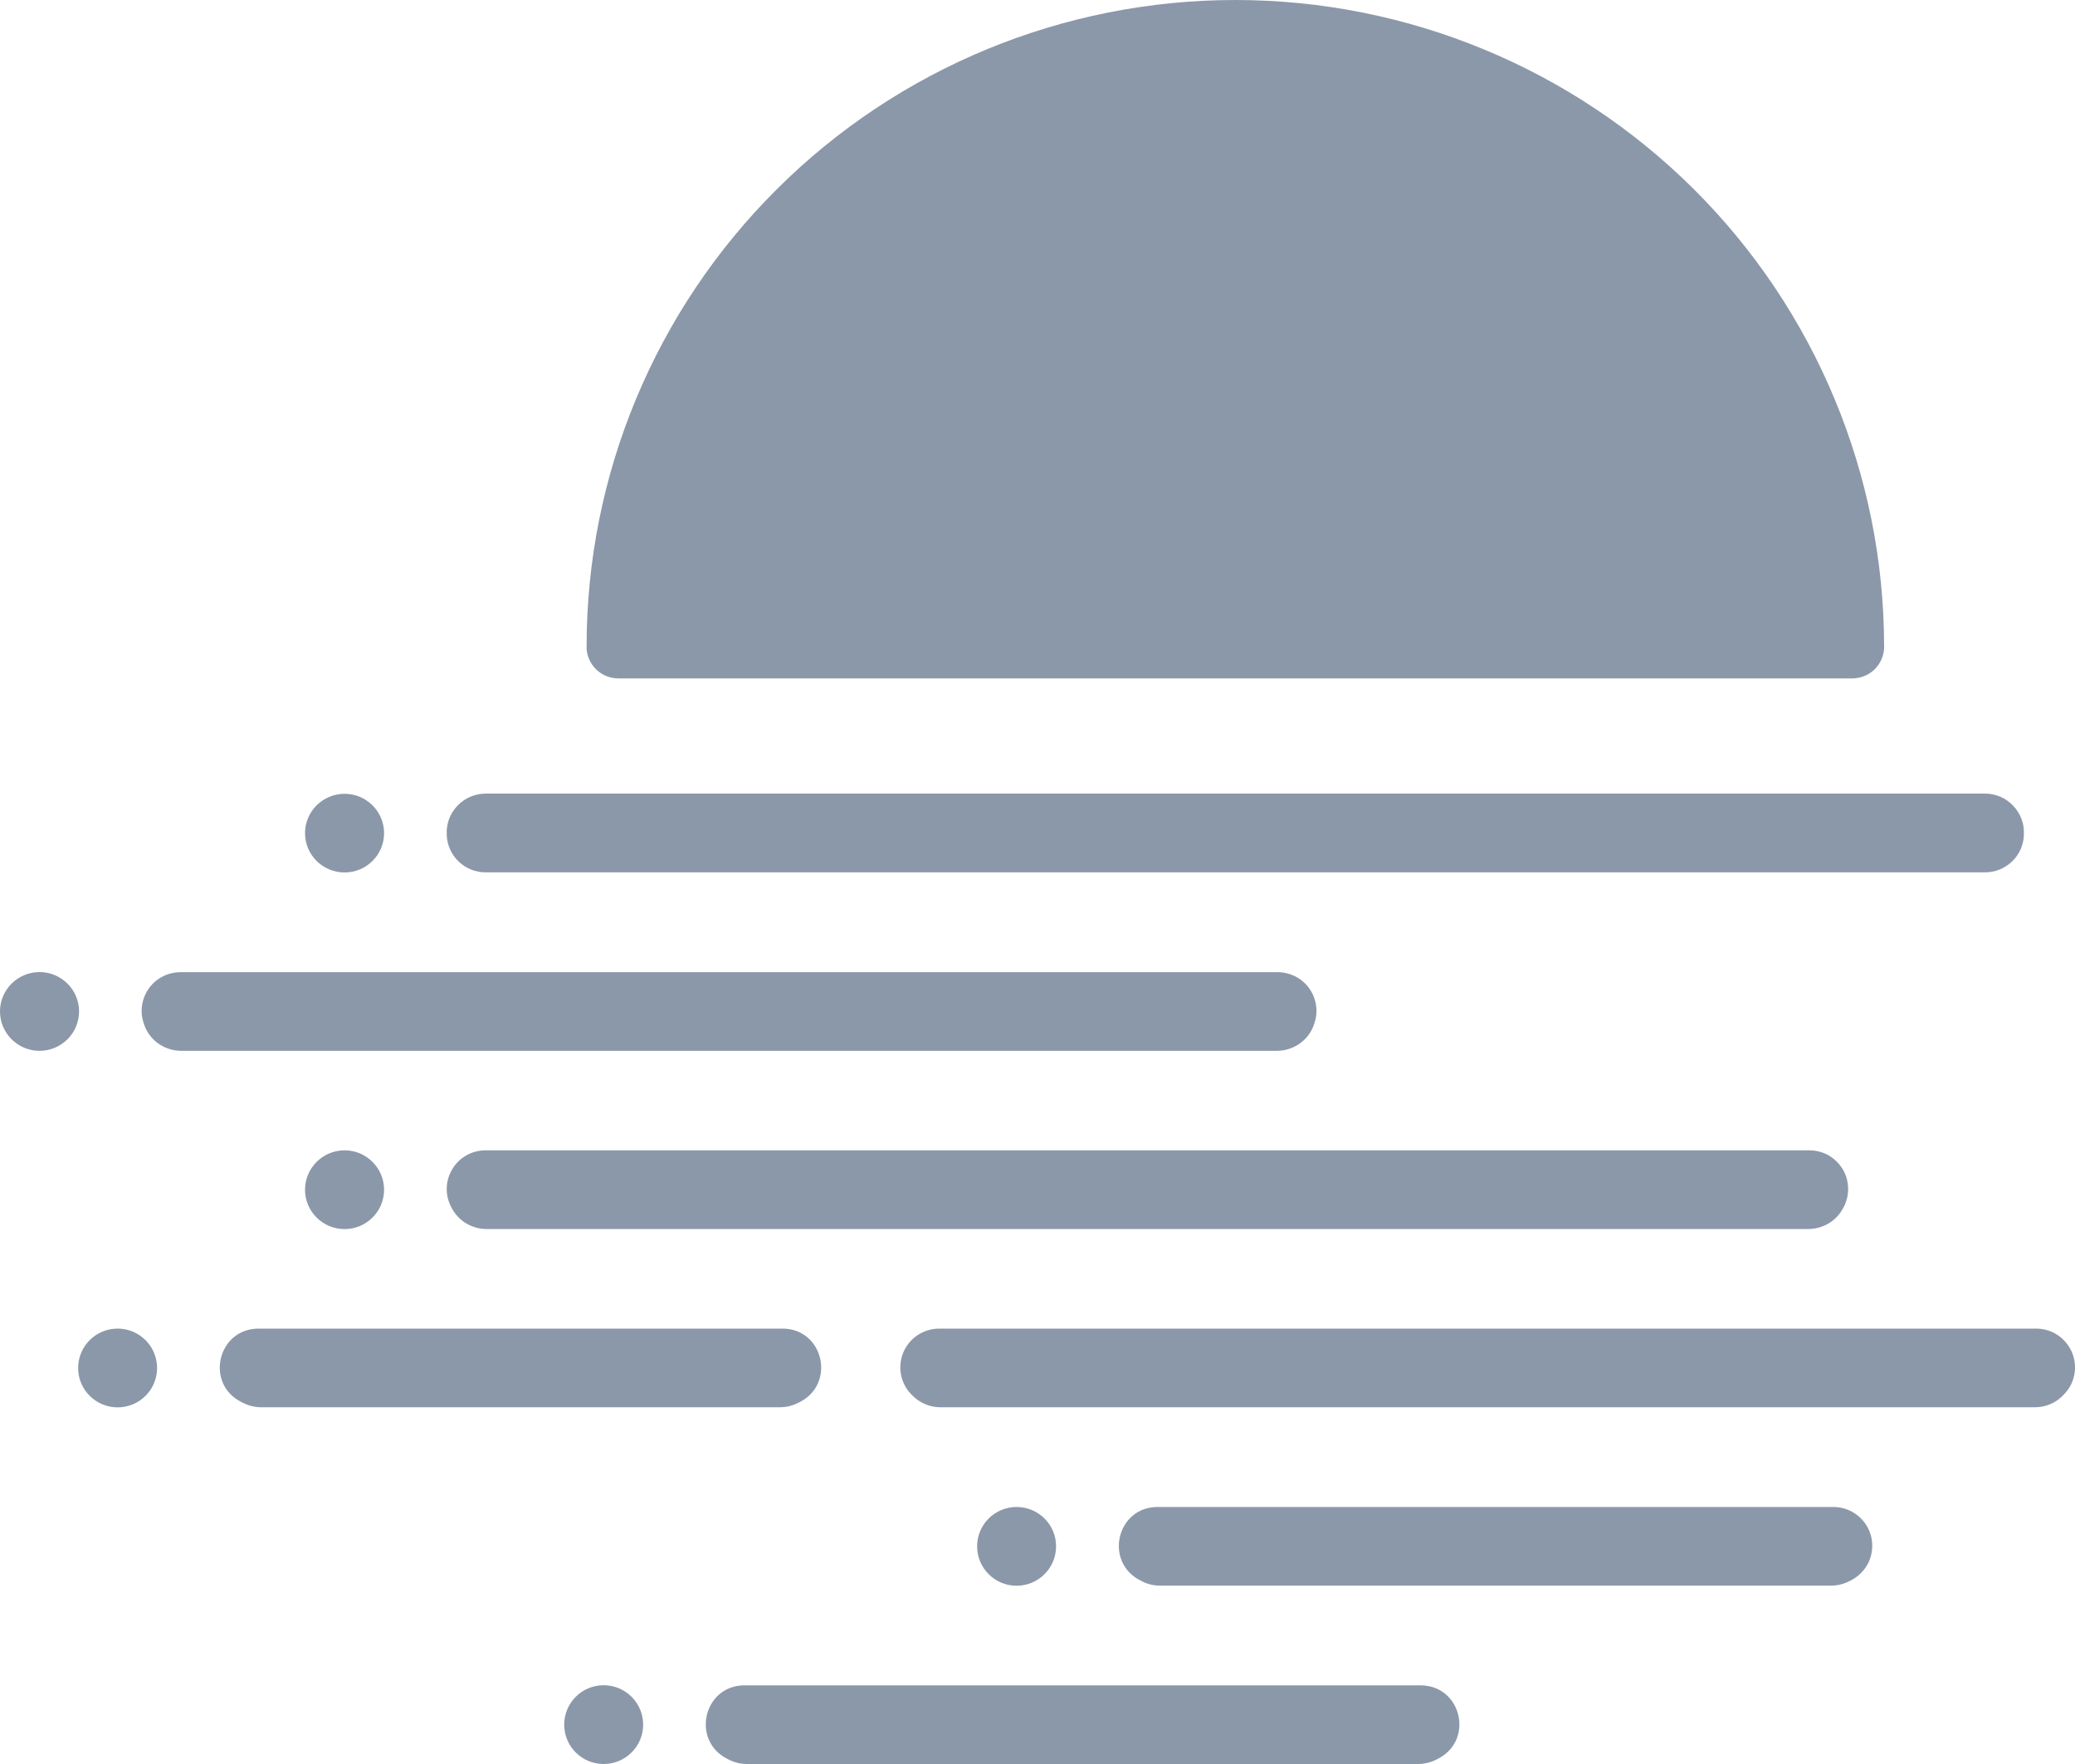 <svg width="20" height="17" viewBox="0 0 20 17" xmlns="http://www.w3.org/2000/svg" fill="rgb(139, 152, 169)">
<path d="M11.907 0C10.249 0 8.658 0.656 7.486 1.825C6.313 2.993 5.654 4.577 5.654 6.229V6.252C5.659 6.33 5.694 6.402 5.751 6.456C5.808 6.509 5.883 6.538 5.961 6.538H17.852C17.93 6.538 18.005 6.509 18.063 6.456C18.12 6.402 18.154 6.33 18.16 6.252V6.242C18.16 6.238 18.16 6.233 18.16 6.229C18.159 4.577 17.5 2.993 16.328 1.825C15.155 0.657 13.565 0 11.907 0Z" />
<path d="M1.134 13.563C1.344 13.563 1.514 13.393 1.514 13.184C1.514 12.974 1.344 12.804 1.134 12.804C0.923 12.804 0.753 12.974 0.753 13.184C0.753 13.393 0.923 13.563 1.134 13.563Z" />
<path d="M17.439 11.086H4.681C4.616 11.086 4.552 11.102 4.496 11.134C4.439 11.166 4.392 11.212 4.359 11.268C4.326 11.323 4.307 11.386 4.306 11.451C4.304 11.515 4.32 11.579 4.351 11.636L4.357 11.648C4.39 11.707 4.437 11.757 4.495 11.791C4.553 11.825 4.62 11.844 4.687 11.844H17.432C17.499 11.844 17.566 11.825 17.624 11.791C17.682 11.757 17.73 11.707 17.762 11.648L17.769 11.636C17.799 11.579 17.815 11.515 17.813 11.451C17.812 11.386 17.794 11.323 17.761 11.268C17.727 11.212 17.68 11.166 17.624 11.134C17.567 11.102 17.504 11.086 17.439 11.086Z" />
<path d="M19.134 7.648H4.68C4.629 7.648 4.579 7.659 4.532 7.679C4.485 7.699 4.443 7.729 4.408 7.766C4.373 7.803 4.346 7.846 4.328 7.894C4.311 7.942 4.303 7.993 4.306 8.043V8.055C4.312 8.15 4.353 8.239 4.423 8.305C4.492 8.37 4.584 8.407 4.68 8.407H19.133C19.228 8.407 19.321 8.37 19.39 8.305C19.46 8.24 19.502 8.15 19.507 8.055V8.043C19.51 7.993 19.503 7.942 19.485 7.894C19.467 7.847 19.441 7.803 19.405 7.766C19.371 7.729 19.329 7.7 19.282 7.679C19.235 7.659 19.185 7.648 19.134 7.648Z" />
<path d="M13.691 16.242H7.176C6.781 16.242 6.659 16.772 7.009 16.95L7.033 16.962C7.085 16.987 7.142 17 7.2 17H13.668C13.726 17 13.783 16.987 13.835 16.962L13.859 16.95C14.212 16.771 14.087 16.242 13.691 16.242Z" />
<path d="M17.671 14.523H11.158C10.762 14.523 10.64 15.053 10.991 15.231L11.014 15.243C11.066 15.268 11.124 15.281 11.182 15.281H17.648C17.705 15.281 17.763 15.268 17.814 15.243L17.839 15.231C17.914 15.193 17.975 15.131 18.011 15.055C18.046 14.979 18.055 14.893 18.036 14.811C18.016 14.729 17.97 14.656 17.904 14.604C17.838 14.552 17.756 14.523 17.671 14.523Z" />
<path d="M8.79 13.444L8.778 13.432C8.728 13.379 8.695 13.312 8.683 13.24C8.671 13.169 8.68 13.095 8.709 13.028C8.738 12.962 8.786 12.905 8.847 12.865C8.909 12.825 8.98 12.804 9.053 12.804H19.625C19.698 12.804 19.769 12.825 19.831 12.865C19.891 12.905 19.939 12.962 19.969 13.028C19.998 13.095 20.007 13.168 19.995 13.24C19.983 13.312 19.95 13.378 19.9 13.431L19.889 13.443C19.854 13.481 19.811 13.511 19.764 13.531C19.717 13.552 19.666 13.562 19.614 13.562H9.064C9.013 13.562 8.962 13.552 8.915 13.531C8.867 13.511 8.825 13.481 8.79 13.444Z" />
<path d="M2.493 12.804H7.542C7.937 12.804 8.059 13.334 7.708 13.512L7.685 13.523C7.633 13.549 7.575 13.562 7.517 13.562H2.517C2.459 13.562 2.402 13.549 2.35 13.523L2.327 13.512C1.973 13.335 2.097 12.804 2.493 12.804Z" />
<path d="M3.321 8.408C3.531 8.408 3.702 8.239 3.702 8.029C3.702 7.82 3.531 7.65 3.321 7.65C3.111 7.65 2.94 7.82 2.94 8.029C2.94 8.239 3.111 8.408 3.321 8.408Z" />
<path d="M12.672 9.85L12.676 9.838C12.691 9.783 12.693 9.725 12.681 9.668C12.67 9.612 12.646 9.56 12.611 9.514C12.576 9.469 12.531 9.432 12.479 9.407C12.428 9.382 12.371 9.369 12.313 9.369H1.74C1.683 9.369 1.626 9.382 1.575 9.407C1.523 9.432 1.478 9.469 1.443 9.514C1.408 9.56 1.384 9.612 1.373 9.668C1.361 9.725 1.363 9.783 1.378 9.838L1.382 9.85C1.403 9.929 1.45 9.999 1.515 10.049C1.581 10.099 1.661 10.126 1.743 10.127H12.31C12.393 10.126 12.473 10.099 12.538 10.049C12.604 9.999 12.651 9.929 12.672 9.85Z" />
<path d="M0.381 10.127C0.591 10.127 0.762 9.957 0.762 9.747C0.762 9.538 0.591 9.368 0.381 9.368C0.171 9.368 0 9.538 0 9.747C0 9.957 0.171 10.127 0.381 10.127Z" />
<path d="M3.321 11.845C3.531 11.845 3.702 11.675 3.702 11.466C3.702 11.256 3.531 11.086 3.321 11.086C3.111 11.086 2.94 11.256 2.94 11.466C2.94 11.675 3.111 11.845 3.321 11.845Z" />
<path d="M9.798 15.282C10.009 15.282 10.179 15.112 10.179 14.902C10.179 14.693 10.009 14.523 9.798 14.523C9.588 14.523 9.418 14.693 9.418 14.902C9.418 15.112 9.588 15.282 9.798 15.282Z" />
<path d="M5.818 17C6.029 17 6.199 16.83 6.199 16.621C6.199 16.411 6.029 16.241 5.818 16.241C5.608 16.241 5.438 16.411 5.438 16.621C5.438 16.83 5.608 17 5.818 17Z" />
</svg>
